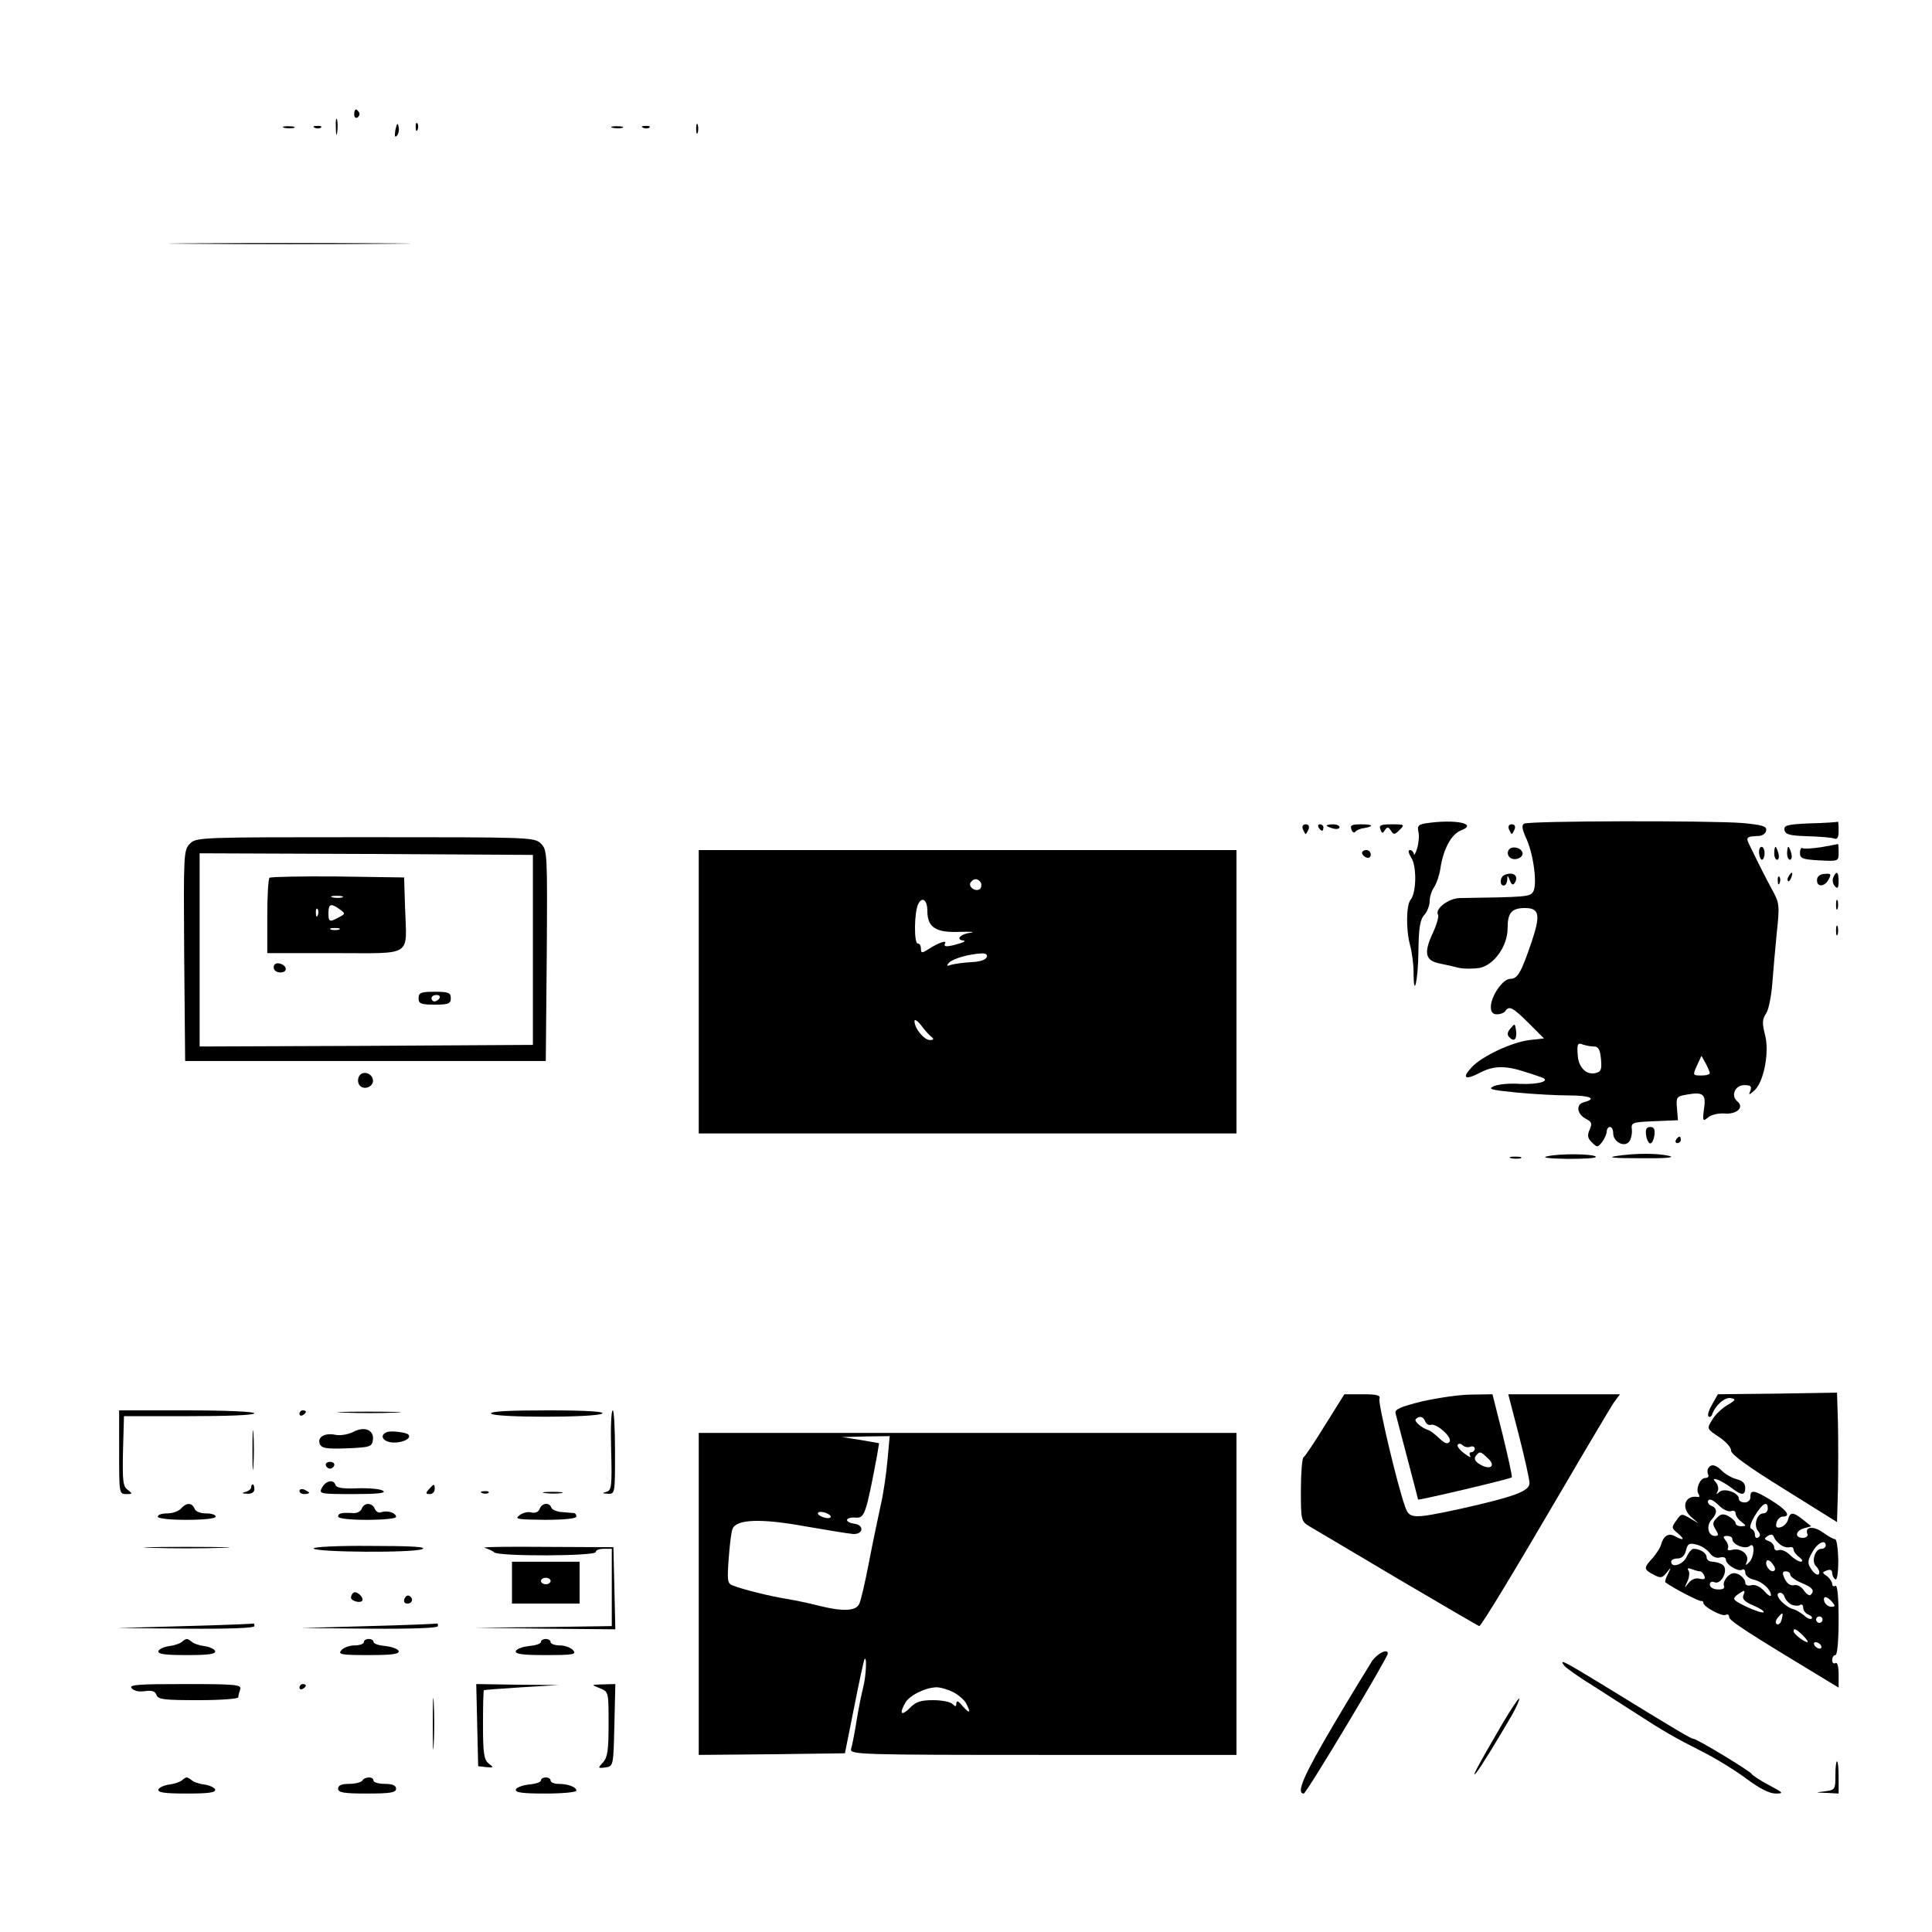 <?xml version="1.0" standalone="no"?>
<!DOCTYPE svg PUBLIC "-//W3C//DTD SVG 20010904//EN"
 "http://www.w3.org/TR/2001/REC-SVG-20010904/DTD/svg10.dtd">
<svg version="1.0" xmlns="http://www.w3.org/2000/svg"
 width="600pt" height="600pt" viewBox="0 0 600 600"
 preserveAspectRatio="xMidYMid meet">
<g transform="translate(0,600) scale(0.1,-0.1)"
fill="#000000" stroke="none">
<path d="M1100 5644 c0 -8 5 -12 10 -9 6 4 8 11 5 16 -9 14 -15 11 -15 -7z"/>
<path d="M1043 5605 c0 -22 2 -30 4 -17 2 12 2 30 0 40 -3 9 -5 -1 -4 -23z"/>
<path d="M1228 5597 c-3 -19 -2 -25 4 -19 6 6 8 18 6 28 -3 14 -5 12 -10 -9z"/>
<path d="M1291 5604 c0 -11 3 -14 6 -6 3 7 2 16 -1 19 -3 4 -6 -2 -5 -13z"/>
<path d="M2162 5600 c0 -14 2 -19 5 -12 2 6 2 18 0 25 -3 6 -5 1 -5 -13z"/>
<path d="M883 5603 c9 -2 23 -2 30 0 6 3 -1 5 -18 5 -16 0 -22 -2 -12 -5z"/>
<path d="M978 5603 c7 -3 16 -2 19 1 4 3 -2 6 -13 5 -11 0 -14 -3 -6 -6z"/>
<path d="M1903 5603 c9 -2 23 -2 30 0 6 3 -1 5 -18 5 -16 0 -22 -2 -12 -5z"/>
<path d="M1998 5603 c7 -3 16 -2 19 1 4 3 -2 6 -13 5 -11 0 -14 -3 -6 -6z"/>
<path d="M598 5243 c166 -2 438 -2 605 0 166 1 30 2 -303 2 -333 0 -469 -1
-302 -2z"/>
<path d="M4427 3443 c-22 -4 -26 -8 -22 -26 3 -12 1 -35 -4 -52 -5 -16 -10
-24 -10 -17 -1 6 -6 12 -12 12 -7 0 -5 -9 4 -24 17 -26 16 -108 -2 -130 -14
-16 -15 -93 -2 -141 6 -22 11 -60 11 -84 0 -86 14 -29 15 64 1 73 5 99 18 113
9 10 17 30 17 43 0 14 6 33 14 44 7 11 16 36 19 56 9 62 34 108 64 120 55 21
-18 36 -110 22z"/>
<path d="M4733 3442 c-8 -5 -6 -18 8 -48 22 -50 34 -143 20 -164 -10 -15 -21
-16 -228 -19 -35 -1 -78 -34 -67 -52 3 -5 -4 -30 -16 -56 -29 -62 -24 -86 20
-95 19 -4 47 -10 62 -14 15 -3 44 -3 63 0 45 9 87 68 87 123 0 48 12 63 54 63
45 0 49 -21 20 -107 -32 -94 -43 -113 -66 -113 -23 0 -60 -54 -60 -87 0 -16 6
-23 19 -23 11 0 23 5 26 10 11 18 24 11 72 -37 l48 -48 -45 -5 c-56 -7 -147
-50 -179 -84 -33 -35 -21 -42 28 -16 42 21 78 21 141 0 14 -4 34 -11 45 -15
35 -11 -5 -24 -66 -21 -30 2 -65 -1 -79 -7 -21 -9 -11 -12 70 -20 52 -5 125
-9 163 -9 65 0 88 -10 46 -21 -26 -7 -22 -37 7 -52 17 -9 19 -14 11 -33 -8
-18 -7 -27 7 -40 16 -16 18 -16 32 2 8 11 14 26 14 33 0 7 5 13 10 13 6 0 10
-9 10 -20 0 -26 34 -44 49 -26 6 7 10 24 9 37 -3 23 0 24 70 27 l73 3 -3 37
c-3 34 -1 37 27 42 54 10 64 3 57 -43 -5 -39 -4 -41 13 -27 9 8 32 13 49 12
39 -4 64 19 42 37 -22 18 -8 51 21 51 20 0 24 -4 19 -17 -6 -15 -5 -15 13 1
29 27 47 120 32 174 -9 35 -8 47 4 65 8 12 16 54 19 92 3 39 9 110 14 159 9
83 8 92 -13 130 -22 41 -39 74 -68 134 -17 33 -16 34 27 36 10 1 20 8 21 17 2
13 -11 17 -73 23 -104 8 -664 7 -679 -2z m217 -692 c14 0 19 -9 22 -39 3 -34
0 -40 -19 -44 -27 -5 -50 18 -53 53 -3 38 -1 43 16 36 9 -3 24 -6 34 -6z m360
-82 c0 -5 -11 -8 -25 -8 -29 0 -29 0 -13 35 l12 26 13 -23 c7 -13 12 -26 13
-30z"/>
<path d="M5622 3443 c-72 -3 -83 -6 -80 -21 3 -14 16 -17 72 -19 37 -1 74 -4
82 -7 10 -4 14 3 14 24 0 17 -1 29 -2 28 -2 -1 -40 -4 -86 -5z"/>
<path d="M4046 3425 c4 -8 7 -15 9 -15 2 0 5 7 9 15 3 9 0 15 -9 15 -9 0 -12
-6 -9 -15z"/>
<path d="M4095 3430 c3 -5 8 -10 11 -10 2 0 4 5 4 10 0 6 -5 10 -11 10 -5 0
-7 -4 -4 -10z"/>
<path d="M4120 3436 c0 -2 9 -6 20 -9 11 -3 20 -1 20 4 0 5 -9 9 -20 9 -11 0
-20 -2 -20 -4z"/>
<path d="M4197 3424 c3 -9 9 -12 12 -7 3 4 15 10 26 11 34 6 30 12 -8 12 -29
0 -35 -3 -30 -16z"/>
<path d="M4287 3424 c5 -13 7 -13 14 -2 7 11 11 10 19 -2 8 -13 11 -13 27 3
16 16 15 17 -25 17 -34 0 -40 -3 -35 -16z"/>
<path d="M4686 3425 c4 -8 7 -15 9 -15 2 0 5 7 9 15 3 9 0 15 -9 15 -9 0 -12
-6 -9 -15z"/>
<path d="M590 3380 c-20 -20 -20 -31 -18 -348 l3 -327 560 0 560 0 3 327 c2
317 2 328 -18 348 -20 20 -32 20 -545 20 -513 0 -525 0 -545 -20z m1065 -330
l0 -295 -517 -3 -518 -2 0 300 0 300 518 -2 517 -3 0 -295z"/>
<path d="M837 3274 c-4 -4 -7 -58 -7 -121 l0 -113 210 0 c245 0 223 -14 218
140 l-3 95 -206 3 c-113 1 -208 -1 -212 -4z m226 -61 c-7 -2 -21 -2 -30 0 -10
3 -4 5 12 5 17 0 24 -2 18 -5z m-8 -37 c18 -13 18 -14 -3 -25 -29 -16 -32 -14
-32 14 0 28 8 31 35 11z m-68 -18 c-3 -8 -6 -5 -6 6 -1 11 2 17 5 13 3 -3 4
-12 1 -19z m66 -45 c-7 -2 -19 -2 -25 0 -7 3 -2 5 12 5 14 0 19 -2 13 -5z"/>
<path d="M850 2996 c0 -10 9 -16 21 -16 24 0 21 23 -4 28 -10 2 -17 -3 -17
-12z"/>
<path d="M1300 2900 c0 -17 7 -20 50 -20 43 0 50 3 50 20 0 17 -7 20 -50 20
-43 0 -50 -3 -50 -20z m65 0 c-3 -5 -10 -10 -16 -10 -5 0 -9 5 -9 10 0 6 7 10
16 10 8 0 12 -4 9 -10z"/>
<path d="M5656 3369 c-28 -4 -53 -6 -58 -3 -4 3 -8 -4 -8 -15 0 -17 8 -20 60
-23 60 -3 60 -3 60 25 0 15 -1 26 -2 26 -2 -1 -25 -5 -52 -10z"/>
<path d="M4685 3360 c-4 -7 -3 -16 3 -22 14 -14 45 -2 40 15 -6 16 -34 21 -43
7z"/>
<path d="M5463 3350 c1 -11 5 -20 9 -20 4 0 8 9 8 20 0 11 -4 20 -9 20 -6 0
-9 -9 -8 -20z"/>
<path d="M5510 3350 c0 -11 4 -20 9 -20 5 0 7 9 4 20 -3 11 -7 20 -9 20 -2 0
-4 -9 -4 -20z"/>
<path d="M5550 3350 c0 -11 4 -20 9 -20 5 0 7 9 4 20 -3 11 -7 20 -9 20 -2 0
-4 -9 -4 -20z"/>
<path d="M2170 2920 l0 -440 835 0 835 0 0 440 0 440 -835 0 -835 0 0 -440z
m876 339 c3 -6 2 -15 -2 -19 -12 -12 -38 5 -30 19 9 14 23 14 32 0z m-166 -88
c0 -51 26 -68 100 -65 36 1 50 0 33 -3 -32 -4 -46 -22 -20 -24 6 -1 1 -5 -13
-9 -36 -11 -52 -12 -45 0 7 12 -21 2 -52 -18 -20 -13 -23 -12 -23 2 0 9 -4 16
-10 16 -12 0 -11 99 2 123 12 24 28 12 28 -22z m184 -144 c-3 -8 -22 -14 -47
-15 -23 -1 -50 -5 -62 -8 -15 -5 -17 -4 -8 6 12 13 62 27 100 29 15 1 21 -4
17 -12z m-169 -249 c6 -5 3 -8 -7 -8 -18 0 -48 36 -48 59 0 7 10 1 22 -15 12
-16 27 -32 33 -36z"/>
<path d="M4230 3351 c0 -5 6 -11 13 -14 8 -3 14 1 14 9 0 8 -6 14 -14 14 -7 0
-13 -4 -13 -9z"/>
<path d="M4673 3283 c-15 -6 -17 -33 -3 -33 6 0 10 8 11 18 0 15 1 15 8 -2 5
-14 10 -16 15 -8 14 22 -4 36 -31 25z"/>
<path d="M5555 3279 c-4 -6 -5 -12 -2 -15 2 -3 7 2 10 11 7 17 1 20 -8 4z"/>
<path d="M5643 3268 c-2 -24 24 -23 36 1 9 16 7 19 -12 17 -14 0 -24 -8 -24
-18z"/>
<path d="M5693 3274 c-3 -8 -1 -20 6 -27 8 -8 11 -4 11 16 0 30 -7 35 -17 11z"/>
<path d="M5521 3264 c0 -11 3 -14 6 -6 3 7 2 16 -1 19 -3 4 -6 -2 -5 -13z"/>
<path d="M5702 3190 c0 -14 2 -19 5 -12 2 6 2 18 0 25 -3 6 -5 1 -5 -13z"/>
<path d="M5702 3110 c0 -14 2 -19 5 -12 2 6 2 18 0 25 -3 6 -5 1 -5 -13z"/>
<path d="M4691 2806 c-11 -13 -11 -20 -3 -28 15 -15 24 -5 20 23 -3 21 -4 21
-17 5z"/>
<path d="M1114 2655 c-4 -9 -2 -21 4 -27 15 -15 44 -1 40 19 -4 23 -36 29 -44
8z"/>
<path d="M5112 2475 c2 -14 8 -26 13 -26 6 0 11 12 13 26 2 18 -1 25 -13 25
-12 0 -15 -7 -13 -25z"/>
<path d="M5205 2460 c-3 -5 -1 -10 4 -10 6 0 11 5 11 10 0 6 -2 10 -4 10 -3 0
-8 -4 -11 -10z"/>
<path d="M4805 2409 c-19 -4 5 -7 64 -8 52 0 91 2 87 7 -10 9 -112 10 -151 1z"/>
<path d="M5020 2410 c-31 -5 -8 -7 75 -7 74 -1 109 2 90 7 -37 9 -105 9 -165
0z"/>
<path d="M4693 2403 c9 -2 23 -2 30 0 6 3 -1 5 -18 5 -16 0 -22 -2 -12 -5z"/>
<path d="M5520 1672 l-185 -2 -18 -32 c-10 -17 -15 -33 -11 -37 4 -3 9 0 11 6
10 29 40 55 58 51 17 -3 16 -6 -11 -22 -17 -10 -39 -31 -47 -46 -17 -27 -16
-28 22 -53 21 -14 38 -33 37 -42 -1 -11 54 -51 164 -119 l165 -103 3 104 c1
57 1 148 0 201 l-3 97 -185 -3z"/>
<path d="M4115 1574 c-32 -52 -62 -97 -67 -100 -4 -3 -8 -49 -8 -102 0 -95 1
-97 28 -113 15 -9 139 -82 275 -163 136 -80 249 -146 251 -146 6 0 107 167
261 430 75 129 146 247 156 263 l20 27 -174 0 -173 0 33 -127 c18 -71 33 -137
33 -149 0 -25 -47 -42 -211 -79 -154 -33 -162 -33 -176 8 -24 67 -84 321 -79
333 4 11 -8 14 -52 14 l-57 0 -60 -96z"/>
<path d="M4417 1648 c-69 -17 -86 -25 -83 -37 2 -9 19 -72 37 -141 18 -69 33
-126 33 -127 2 -3 287 64 291 69 2 2 -11 61 -28 131 l-32 127 -65 -1 c-36 0
-104 -10 -153 -21z m9 -62 c3 -8 11 -13 17 -11 18 6 67 -38 59 -52 -6 -9 -15
-6 -32 10 -14 13 -29 25 -35 26 -21 7 -45 28 -38 34 11 11 23 8 29 -7z m140
-79 c8 3 14 0 14 -6 0 -6 -5 -11 -11 -11 -5 0 -7 -5 -3 -12 4 -6 -4 -3 -18 8
-14 10 -24 23 -21 27 3 5 10 4 15 -1 6 -6 17 -8 24 -5z m55 -36 c24 -22 10
-37 -21 -21 -21 11 -25 22 -13 33 9 10 12 9 34 -12z"/>
<path d="M370 1490 c0 -127 0 -130 22 -130 20 0 20 1 5 13 -15 10 -17 27 -15
121 l3 108 203 0 c117 0 202 3 202 9 0 5 -89 9 -210 9 l-210 0 0 -130z"/>
<path d="M930 1609 c0 -5 5 -7 10 -4 6 3 10 8 10 11 0 2 -4 4 -10 4 -5 0 -10
-5 -10 -11z"/>
<path d="M1068 1613 c46 -2 118 -2 160 0 42 1 5 3 -83 3 -88 0 -123 -2 -77 -3z"/>
<path d="M1525 1610 c8 -13 325 -13 345 0 10 6 -46 10 -168 10 -120 0 -181 -3
-177 -10z"/>
<path d="M1898 1496 c3 -113 1 -125 -15 -129 -14 -4 -13 -5 5 -6 22 -1 22 1
22 129 0 72 -3 130 -7 130 -5 0 -7 -56 -5 -124z"/>
<path d="M784 1495 c0 -55 1 -76 3 -47 2 29 2 74 0 100 -2 26 -3 2 -3 -53z"/>
<path d="M1097 1553 c-16 -8 -40 -12 -55 -9 -34 7 -57 -7 -49 -28 6 -14 20
-16 84 -14 71 3 78 5 81 25 5 32 -26 45 -61 26z"/>
<path d="M1203 1553 c-28 -10 -13 -33 21 -33 30 0 55 14 44 25 -7 7 -53 12
-65 8z"/>
<path d="M2170 1050 l0 -500 227 2 227 3 28 140 c15 77 30 145 32 150 9 20 6
-49 -3 -84 -5 -20 -15 -67 -21 -106 -6 -38 -14 -78 -17 -87 -4 -17 29 -18 596
-18 l601 0 0 500 0 500 -835 0 -835 0 0 -500z m586 413 c-4 -43 -13 -105 -21
-138 -7 -33 -24 -112 -36 -175 -12 -63 -26 -123 -31 -132 -11 -22 -53 -23
-128 -4 -30 8 -75 17 -100 21 -49 8 -134 29 -164 41 -17 6 -18 15 -13 83 3 42
8 84 12 93 12 30 87 33 225 8 69 -12 136 -23 150 -24 32 -1 34 28 3 32 -32 5
-29 21 4 19 28 -2 32 8 67 194 l6 37 -57 10 -58 9 74 2 74 1 -7 -77z m-176
-173 c0 -5 -9 -6 -20 -3 -11 3 -20 9 -20 13 0 5 9 6 20 3 11 -3 20 -9 20 -13z
m380 -545 c16 -8 34 -24 40 -34 16 -31 12 -35 -10 -10 -13 16 -19 19 -20 10 0
-12 -3 -12 -12 -3 -7 7 -34 12 -60 12 -39 0 -54 -5 -73 -25 -26 -25 -33 -18
-14 16 12 23 62 48 97 49 13 0 36 -7 52 -15z"/>
<path d="M1012 1449 c2 -6 8 -10 13 -10 5 0 11 4 13 10 2 6 -4 11 -13 11 -9 0
-15 -5 -13 -11z"/>
<path d="M5305 1440 c-3 -5 -3 -14 0 -20 3 -5 -1 -10 -9 -10 -16 0 -31 -34
-21 -50 4 -6 3 -10 -2 -9 -40 7 -54 -33 -21 -62 l23 -20 -27 16 c-25 15 -27
15 -42 -7 -16 -22 -15 -24 5 -40 23 -20 18 -24 -11 -8 -19 10 -35 -1 -42 -29
-2 -7 -13 -25 -25 -39 -29 -31 -29 -36 2 -52 22 -12 27 -11 41 6 14 18 15 18
4 -4 -7 -13 -10 -25 -8 -26 24 -18 105 -60 111 -58 4 1 7 -2 7 -6 0 -12 59
-44 70 -37 6 3 10 0 10 -7 0 -11 57 -48 302 -196 l38 -23 0 41 c0 25 -4 39
-10 35 -5 -3 -10 1 -10 9 0 9 5 16 10 16 6 0 10 44 10 111 0 71 -4 108 -10
104 -5 -3 -10 -1 -10 6 0 6 -7 17 -16 24 -16 11 -16 12 0 18 10 4 16 1 16 -8
0 -7 4 -16 10 -20 5 -3 9 20 9 60 -1 36 -5 65 -10 65 -6 0 -23 10 -38 21 -29
21 -57 18 -48 -5 3 -6 -4 -12 -14 -12 -26 0 -24 22 4 30 l22 6 -25 20 c-31 25
-41 25 -47 1 -3 -11 -13 -21 -23 -24 -13 -3 -16 0 -13 14 3 11 12 19 19 19 28
0 13 21 -36 51 -52 32 -65 34 -64 9 0 -9 -8 -16 -18 -16 -10 0 -18 5 -18 12 0
18 -45 34 -60 21 -10 -9 -11 -9 -6 1 4 7 2 20 -5 28 -10 12 -9 13 7 8 10 -4
30 -16 43 -26 30 -23 41 -23 41 2 0 13 -9 22 -26 26 -15 4 -35 15 -45 25 -21
21 -35 24 -44 9z m71 -133 c8 3 14 0 14 -7 0 -7 8 -19 18 -26 16 -13 16 -13 0
-14 -10 0 -18 4 -18 10 0 5 -10 14 -21 21 -17 9 -25 8 -37 -5 -14 -13 -14 -20
-4 -36 10 -16 10 -20 -2 -20 -21 0 -28 31 -11 50 19 21 19 36 -1 44 -8 3 -12
11 -9 16 4 7 16 1 32 -14 13 -14 31 -22 39 -19z m114 8 c0 -8 -6 -15 -14 -15
-20 0 -31 -38 -16 -55 7 -9 8 -15 0 -20 -5 -3 -10 0 -10 9 0 8 -5 16 -11 18
-7 2 -3 18 11 41 23 38 40 48 40 22z m39 -112 c9 -7 22 -10 29 -8 6 2 12 -1
12 -7 0 -6 8 -17 18 -24 10 -8 12 -13 5 -14 -7 0 -22 9 -34 21 -11 11 -27 18
-35 15 -8 -3 -14 1 -14 8 0 8 -8 17 -17 20 -15 6 -15 8 -3 16 10 6 16 5 19 -3
2 -7 11 -17 20 -24z m-149 17 c0 -17 40 -33 54 -21 17 14 15 -34 -2 -51 -11
-11 -12 -10 -7 3 8 21 -19 43 -45 36 -11 -3 -17 -1 -14 4 3 6 0 16 -6 24 -10
12 -9 15 4 15 9 0 16 -4 16 -10z m-71 -42 c8 -12 21 -18 32 -15 11 3 19 0 19
-7 0 -15 38 -38 50 -31 6 4 10 -1 10 -9 0 -9 12 -19 28 -22 26 -7 51 -30 52
-48 0 -6 -10 0 -21 13 -13 14 -29 21 -40 18 -12 -3 -19 0 -19 9 0 7 -9 18 -19
24 -15 7 -24 6 -36 -6 -9 -9 -14 -22 -11 -29 3 -8 -4 -12 -20 -11 -13 0 -24 7
-24 15 0 8 6 11 15 7 22 -8 45 42 24 55 -8 5 -22 9 -31 9 -10 0 -18 6 -18 14
0 13 -20 26 -41 26 -5 0 -15 -11 -21 -25 -11 -24 -48 -36 -48 -15 0 6 9 10 20
10 13 0 22 9 26 25 5 21 10 24 33 18 14 -3 32 -15 40 -25z m361 22 c0 -5 -6
-10 -14 -10 -19 0 -31 -39 -17 -53 6 -6 11 -15 11 -19 0 -15 -15 -8 -27 12
-10 15 -9 25 5 49 16 30 42 42 42 21z m-162 -79 c-12 -4 -29 20 -21 32 3 4 11
0 18 -10 9 -12 10 -19 3 -22z m-228 -1 c4 0 10 -6 13 -14 4 -10 0 -12 -14 -9
-12 4 -26 -2 -35 -13 -14 -18 -14 -18 -4 4 6 12 8 28 4 34 -5 8 -2 9 10 5 10
-4 21 -7 26 -7z m280 -11 c0 -5 16 -17 35 -25 34 -14 42 -24 28 -37 -3 -4 -13
2 -21 14 -8 12 -22 19 -31 16 -11 -2 -21 5 -28 19 -9 19 -8 24 3 24 8 0 14 -5
14 -11z m-146 -64 c-4 -11 5 -20 31 -31 20 -8 35 -18 32 -21 -3 -3 -27 5 -53
17 -43 21 -45 24 -29 37 24 17 26 16 19 -2z m151 -29 c9 -3 21 -4 26 0 5 3 9
-1 9 -9 0 -8 7 -18 16 -21 9 -4 14 -9 10 -13 -3 -3 -14 1 -23 10 -10 8 -24 17
-32 19 -26 6 -60 42 -48 50 7 4 15 0 19 -11 3 -10 14 -21 23 -25z m125 9 c10
-12 10 -15 -3 -15 -8 0 -17 7 -21 15 -3 8 -2 15 3 15 5 0 14 -7 21 -15z m-157
-55 c-3 -11 -9 -17 -15 -14 -5 3 -4 12 3 20 16 19 18 18 12 -6z m127 0 c0 -5
-4 -10 -10 -10 -5 0 -10 5 -10 10 0 6 5 10 10 10 6 0 10 -4 10 -10z m-60 -50
c11 -11 17 -20 13 -20 -11 1 -43 26 -43 34 0 11 9 7 30 -14z m55 -30 c3 -5 2
-10 -4 -10 -5 0 -13 5 -16 10 -3 6 -2 10 4 10 5 0 13 -4 16 -10z"/>
<path d="M1000 1380 c-10 -19 -8 -20 97 -20 75 0 103 3 93 10 -8 6 -44 9 -79
8 -44 -2 -66 1 -69 10 -6 19 -30 14 -42 -8z"/>
<path d="M780 1381 c0 -5 -8 -12 -17 -14 -14 -4 -12 -5 5 -6 13 -1 22 5 22 14
0 8 -2 15 -5 15 -3 0 -5 -4 -5 -9z"/>
<path d="M1332 1375 c-11 -12 -10 -15 3 -15 8 0 15 7 15 15 0 18 -2 18 -18 0z"/>
<path d="M930 1370 c0 -6 7 -10 15 -10 8 0 15 2 15 4 0 2 -7 6 -15 10 -8 3
-15 1 -15 -4z"/>
<path d="M1498 1363 c7 -3 16 -2 19 1 4 3 -2 6 -13 5 -11 0 -14 -3 -6 -6z"/>
<path d="M1693 1363 c15 -2 37 -2 50 0 12 2 0 4 -28 4 -27 0 -38 -2 -22 -4z"/>
<path d="M562 1315 c-7 -8 -26 -15 -42 -15 -17 0 -30 -4 -30 -10 0 -6 37 -10
90 -10 53 0 90 4 90 10 0 6 -14 10 -30 10 -18 0 -33 6 -36 15 -8 19 -25 19
-42 0z"/>
<path d="M1123 1314 c-3 -8 -15 -14 -27 -13 -34 2 -46 0 -46 -11 0 -6 37 -10
90 -10 50 0 90 4 90 9 0 13 -27 21 -45 15 -8 -4 -17 1 -21 10 -8 20 -33 21
-41 0z"/>
<path d="M1676 1314 c-4 -10 -14 -14 -26 -11 -10 3 -27 -1 -37 -9 -16 -12 -5
-13 80 -14 58 0 97 4 97 10 0 6 -3 10 -7 11 -5 0 -21 2 -37 3 -16 1 -31 7 -34
14 -5 17 -29 15 -36 -4z"/>
<path d="M473 1193 c59 -2 155 -2 215 0 59 1 10 3 -108 3 -118 0 -167 -2 -107
-3z"/>
<path d="M974 1191 c8 -12 308 -14 337 -2 17 7 -31 10 -159 10 -101 1 -181 -3
-178 -8z"/>
<path d="M1505 1193 c11 -3 24 -9 30 -14 13 -13 315 -12 315 1 0 6 11 10 25
10 l25 0 0 -120 0 -120 -212 -3 -213 -2 218 -3 218 -2 -3 128 -3 127 -210 1
c-115 1 -201 0 -190 -3z"/>
<path d="M1590 1085 l0 -65 105 0 105 0 0 65 0 65 -105 0 -105 0 0 -65z m120
5 c0 -5 -7 -10 -15 -10 -8 0 -15 5 -15 10 0 6 7 10 15 10 8 0 15 -4 15 -10z"/>
<path d="M1097 1053 c-4 -3 -7 -10 -7 -14 0 -11 29 -19 35 -10 6 11 -20 33
-28 24z"/>
<path d="M1256 1035 c-3 -9 0 -15 9 -15 16 0 20 16 6 24 -5 3 -11 -1 -15 -9z"/>
<path d="M575 950 l-210 -6 213 -2 c136 -1 212 2 212 8 0 6 -1 9 -2 8 -2 -1
-97 -5 -213 -8z"/>
<path d="M1145 950 l-210 -6 213 -2 c136 -1 212 2 212 8 0 6 -1 9 -2 8 -2 -1
-97 -5 -213 -8z"/>
<path d="M565 901 c-6 -5 -23 -11 -39 -13 -16 -2 -31 -9 -34 -15 -3 -10 19
-13 88 -13 69 0 91 3 88 13 -3 6 -18 13 -34 15 -16 2 -33 8 -38 13 -6 5 -13 9
-16 9 -3 0 -10 -4 -15 -9z"/>
<path d="M1130 900 c0 -5 -13 -10 -29 -10 -16 0 -34 -7 -41 -15 -11 -13 -1
-15 85 -15 73 0 96 3 93 13 -3 6 -21 13 -41 15 -20 2 -37 7 -37 13 0 5 -7 9
-15 9 -8 0 -15 -4 -15 -10z"/>
<path d="M1680 901 c0 -6 -17 -11 -37 -13 -20 -2 -38 -9 -41 -15 -3 -10 20
-13 93 -13 86 0 96 2 85 15 -7 8 -25 15 -41 15 -16 0 -29 5 -29 10 0 6 -7 10
-15 10 -8 0 -15 -4 -15 -9z"/>
<path d="M4262 843 c-10 -16 -65 -105 -121 -200 -92 -156 -117 -213 -92 -213
8 0 261 422 261 435 0 16 -31 1 -48 -22z"/>
<path d="M4859 826 c6 -7 48 -37 94 -65 45 -29 104 -67 131 -84 78 -51 116
-73 201 -116 44 -22 107 -61 140 -86 39 -29 70 -45 89 -45 27 0 25 2 -20 26
-27 14 -51 30 -54 35 -7 10 -170 109 -181 109 -7 0 -48 24 -292 174 -112 68
-127 76 -108 52z"/>
<path d="M409 757 c6 -8 23 -12 41 -9 21 3 32 0 36 -12 5 -14 25 -16 130 -16
69 0 124 4 124 9 0 5 3 16 6 25 5 14 -14 16 -171 16 -147 0 -176 -2 -166 -13z"/>
<path d="M930 759 c0 -5 5 -7 10 -4 6 3 10 8 10 11 0 2 -4 4 -10 4 -5 0 -10
-5 -10 -11z"/>
<path d="M1344 645 c0 -71 1 -99 3 -62 2 37 2 96 0 130 -2 34 -3 4 -3 -68z"/>
<path d="M1482 643 l3 -128 25 -3 c23 -2 24 -1 8 11 -15 12 -18 31 -18 121 0
58 1 107 3 107 1 1 54 5 117 9 l115 7 -128 1 -128 2 3 -127z"/>
<path d="M1863 757 c27 -11 27 -11 27 -111 0 -81 -3 -103 -17 -119 -17 -18
-17 -19 7 -16 25 4 25 4 28 132 l3 127 -38 -1 c-38 -1 -38 -1 -10 -12z"/>
<path d="M4663 642 c-74 -127 -97 -170 -78 -147 15 19 60 92 113 183 13 24 22
45 20 47 -2 2 -27 -35 -55 -83z"/>
<path d="M5700 486 c0 -43 -1 -45 -32 -49 -32 -4 -32 -4 5 -5 l37 -2 0 50 c0
28 -2 50 -5 50 -3 0 -5 -20 -5 -44z"/>
<path d="M565 471 c-6 -5 -23 -11 -39 -13 -16 -2 -31 -9 -34 -15 -3 -10 19
-13 88 -13 69 0 91 3 88 13 -3 6 -18 13 -34 15 -16 2 -33 8 -38 13 -6 5 -13 9
-16 9 -3 0 -10 -4 -15 -9z"/>
<path d="M1125 470 c-3 -5 -22 -10 -41 -10 -24 0 -34 -5 -34 -15 0 -12 17 -15
90 -15 73 0 90 3 90 15 0 10 -11 15 -35 15 -19 0 -35 5 -35 10 0 6 -6 10 -14
10 -8 0 -18 -4 -21 -10z"/>
<path d="M1680 471 c0 -6 -17 -11 -37 -13 -20 -2 -38 -9 -41 -15 -3 -10 20
-13 92 -13 53 0 96 4 96 9 0 11 -25 21 -56 21 -13 0 -24 5 -24 10 0 6 -7 10
-15 10 -8 0 -15 -4 -15 -9z"/>
</g>
</svg>
